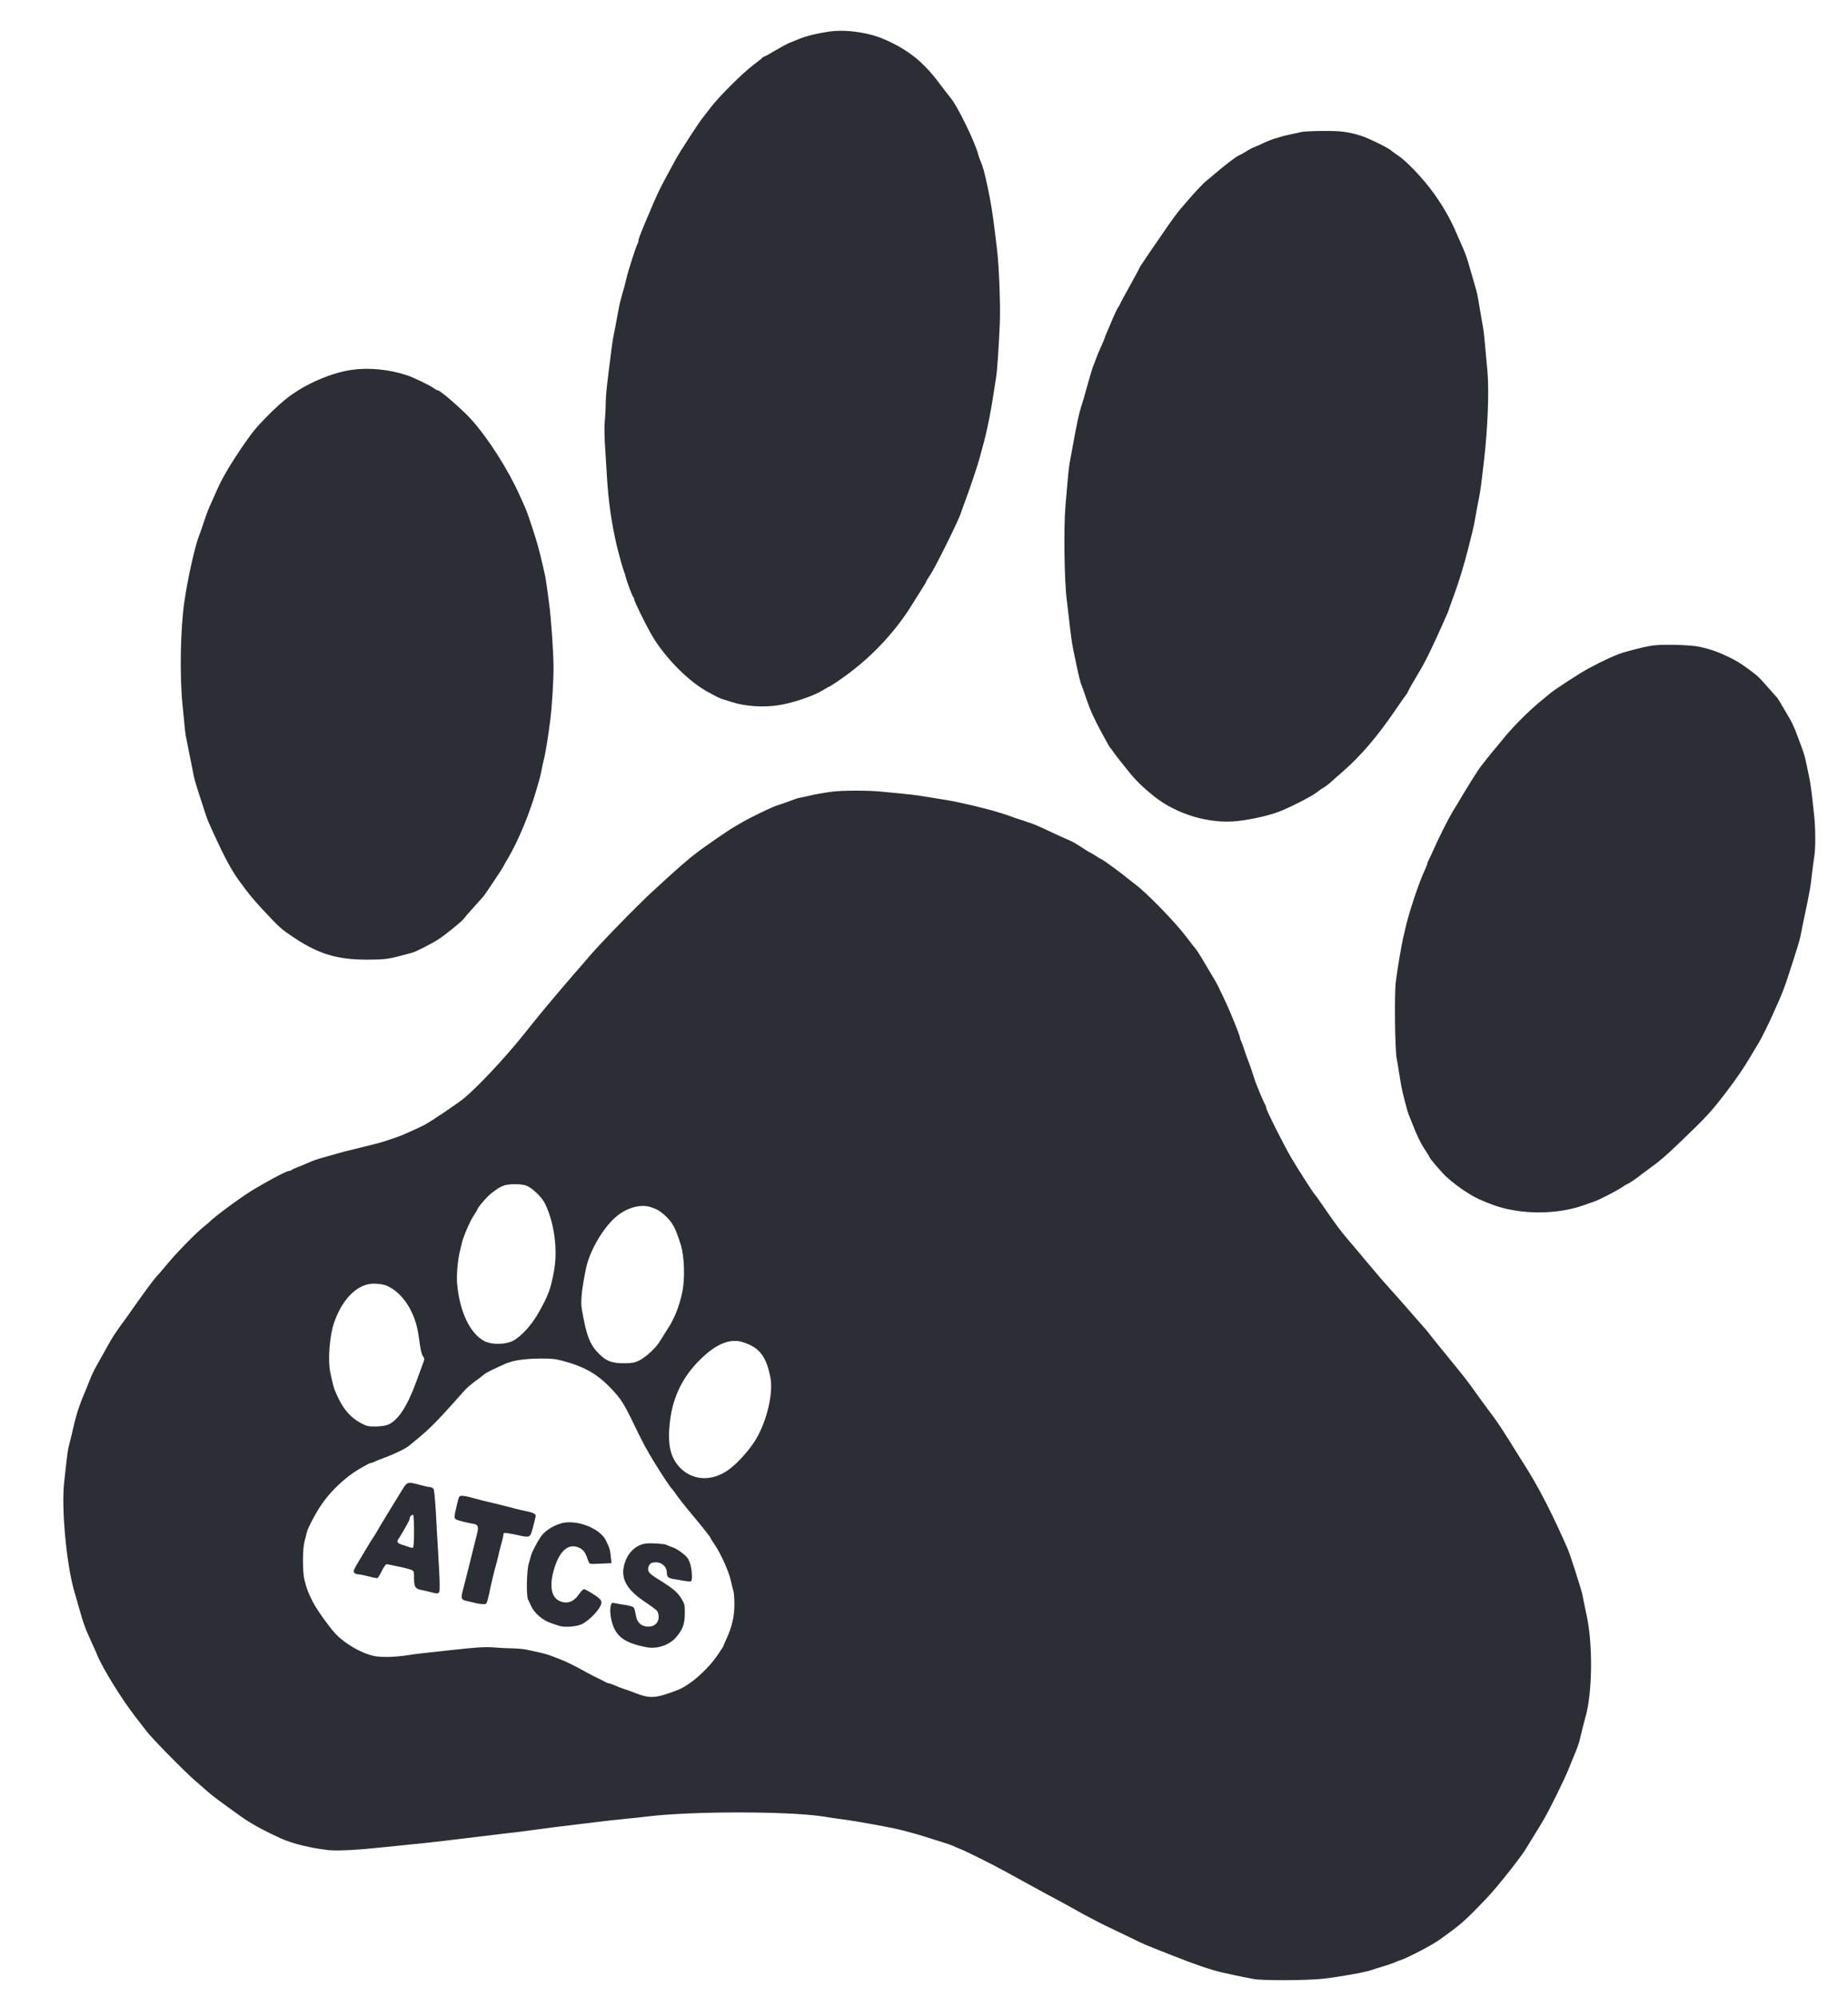 <svg xmlns="http://www.w3.org/2000/svg" version="1.0" width="1696pt" height="1832pt" viewBox="0 0 1696 1832" preserveAspectRatio="xMidYMid meet">
  <rect x="0" y="0" width="1696" height="1832" fill="#808080" stroke="none"/>
  <g transform="translate(0,1832) scale(0.1,-0.1)" stroke="none">
    <path d="M 0 0 H 16960.0 V 18320.0 H 0 Z" fill="#ffffff" id="background"/>
    <path stroke="none" d="M7600 18029 c-117 -18 -217 -44 -285 -74 -16 -7 -46 -19 -65 -26 -19 -7 -79 -39 -133 -71 -53 -32 -101 -58 -106 -58 -5 0 -11 -3 -13 -8 -1 -4 -39 -34 -83 -67 -100 -75 -322 -296 -395 -394 -30 -40 -60 -78 -66 -85 -26 -27 -221 -327 -257 -396 -22 -41 -60 -111 -84 -155 -42 -77 -82 -157 -108 -220 -7 -16 -27 -64 -45 -105 -75 -175 -100 -239 -100 -256 0 -8 -4 -22 -10 -32 -14 -26 -86 -249 -100 -312 -7 -30 -16 -66 -20 -80 -4 -14 -13 -45 -20 -70 -6 -25 -15 -58 -20 -75 -4 -16 -13 -59 -19 -95 -12 -65 -25 -136 -42 -220 -8 -42 -15 -94 -39 -285 -25 -203 -30 -254 -31 -329 0 -45 -4 -112 -8 -151 -5 -38 -4 -131 0 -205 5 -74 13 -214 19 -310 14 -230 41 -418 88 -625 16 -69 63 -238 69 -248 3 -5 9 -23 13 -41 12 -47 61 -180 71 -191 5 -5 9 -15 9 -22 0 -15 94 -208 150 -308 113 -204 332 -432 516 -536 55 -31 115 -62 134 -68 19 -6 62 -19 95 -30 122 -40 286 -51 427 -30 132 20 328 86 413 140 25 16 48 29 51 29 8 0 116 72 184 124 233 174 439 399 584 636 33 52 74 119 92 147 19 29 34 55 34 58 0 4 17 32 38 63 47 70 262 503 281 568 5 16 24 67 41 114 38 100 114 326 131 390 6 25 15 59 20 75 50 177 85 354 131 665 11 73 24 270 34 499 7 152 -8 538 -26 676 -5 39 -14 113 -20 165 -19 159 -39 280 -65 400 -31 146 -43 190 -73 260 -6 14 -13 34 -15 45 -26 107 -193 448 -251 515 -12 14 -61 77 -109 141 -144 192 -284 304 -500 398 -148 65 -362 94 -517 70z" fill="#2b2e34" id="2b2e34-000001"/>
    <path stroke="none" d="M11945 17110 c-16 -5 -57 -14 -90 -20 -33 -7 -71 -16 -85 -20 -14 -4 -45 -14 -70 -21 -25 -7 -70 -25 -100 -39 -30 -15 -71 -33 -90 -40 -19 -7 -53 -25 -75 -40 -22 -14 -53 -31 -69 -38 -26 -11 -123 -86 -217 -166 -19 -17 -52 -44 -73 -61 -36 -27 -117 -115 -241 -260 -27 -32 -79 -102 -115 -154 -36 -53 -109 -160 -163 -237 -53 -78 -97 -144 -97 -147 0 -3 -40 -78 -90 -167 -49 -89 -90 -164 -90 -167 0 -3 -8 -17 -18 -31 -10 -15 -33 -63 -51 -107 -18 -44 -42 -99 -52 -122 -11 -24 -19 -45 -19 -48 0 -3 -10 -27 -21 -53 -37 -81 -47 -106 -64 -152 -9 -25 -20 -54 -25 -65 -7 -18 -34 -109 -62 -210 -22 -81 -28 -101 -47 -160 -19 -58 -37 -143 -80 -380 -11 -60 -23 -123 -26 -140 -3 -16 -10 -77 -15 -135 -5 -58 -15 -172 -22 -255 -17 -195 -10 -696 12 -855 4 -36 13 -112 20 -170 13 -122 27 -227 40 -290 53 -255 62 -294 80 -335 5 -11 23 -63 40 -115 34 -100 71 -183 143 -315 55 -101 71 -129 77 -135 3 -3 17 -21 30 -40 14 -19 30 -42 37 -50 6 -8 50 -62 96 -120 70 -88 137 -153 237 -233 209 -167 510 -256 766 -228 154 18 318 57 419 101 129 56 287 140 320 170 11 10 33 25 48 33 15 8 45 30 65 48 20 19 71 63 112 99 163 140 322 326 488 570 39 58 80 116 91 130 11 14 21 28 21 32 0 7 49 93 132 232 33 56 106 207 187 389 45 100 54 121 61 146 5 14 22 64 40 111 52 141 94 279 140 460 12 47 25 101 30 120 14 54 21 90 31 150 5 30 14 78 19 105 16 71 30 158 40 245 5 41 14 118 20 170 34 294 47 633 31 814 -28 317 -33 363 -41 406 -5 25 -14 77 -20 115 -22 134 -32 190 -41 220 -5 17 -17 59 -27 95 -11 36 -25 85 -32 110 -30 107 -40 134 -90 245 -10 22 -25 57 -34 78 -54 127 -122 245 -208 365 -98 136 -251 296 -332 349 -22 14 -48 33 -58 42 -26 25 -213 116 -278 136 -120 37 -184 45 -350 44 -91 -1 -178 -5 -195 -9z" fill="#2b2e34" id="2b2e34-000002"/>
    <path stroke="none" d="M3230 14928 c-186 -26 -419 -126 -582 -249 -102 -77 -276 -250 -343 -342 -139 -190 -253 -375 -305 -492 -32 -73 -57 -129 -79 -177 -11 -24 -34 -86 -51 -138 -17 -52 -35 -104 -40 -115 -38 -92 -107 -396 -139 -620 -35 -247 -43 -668 -16 -940 24 -251 26 -269 35 -310 4 -22 13 -65 19 -95 6 -30 18 -91 27 -135 9 -44 20 -98 24 -120 4 -22 24 -89 44 -150 20 -60 45 -139 57 -175 11 -36 29 -84 40 -107 10 -24 28 -62 38 -85 102 -222 162 -334 231 -430 96 -132 121 -162 221 -271 156 -167 170 -180 299 -265 221 -145 392 -195 662 -194 150 0 194 5 318 39 30 8 69 18 87 23 40 10 193 88 258 132 63 42 213 165 223 183 4 7 43 53 87 101 44 48 87 97 96 108 26 34 179 264 179 269 0 3 17 34 38 68 100 168 205 422 272 659 7 25 16 56 20 70 4 14 13 52 20 85 6 33 15 74 19 90 15 52 40 206 61 370 16 130 30 352 30 486 0 126 -23 460 -40 579 -5 36 -13 100 -19 142 -6 42 -13 90 -16 105 -27 129 -65 281 -88 353 -48 152 -81 248 -102 295 -13 28 -33 73 -45 100 -105 234 -283 515 -438 690 -78 89 -291 275 -315 275 -5 0 -21 8 -35 19 -44 30 -183 97 -247 119 -164 54 -348 72 -505 50z" fill="#2b2e34" id="2b2e34-000003"/>
    <path stroke="none" d="M15175 12400 c-60 -8 -115 -20 -260 -60 -69 -18 -199 -77 -340 -153 -71 -38 -298 -185 -343 -222 -9 -8 -51 -42 -92 -76 -112 -92 -256 -236 -340 -340 -41 -51 -80 -97 -85 -103 -6 -6 -32 -38 -58 -71 -26 -33 -58 -73 -71 -90 -20 -25 -142 -220 -206 -330 -10 -16 -34 -57 -54 -89 -37 -62 -122 -231 -175 -351 -17 -38 -36 -78 -41 -87 -6 -10 -10 -22 -10 -27 0 -6 -13 -38 -29 -73 -50 -106 -143 -387 -172 -518 -5 -25 -14 -63 -20 -85 -16 -66 -56 -303 -69 -410 -14 -116 -8 -618 8 -705 6 -30 16 -89 22 -130 7 -41 16 -95 20 -120 10 -57 57 -239 69 -265 5 -11 20 -49 34 -85 39 -102 77 -180 119 -242 21 -31 38 -60 38 -63 0 -10 111 -139 153 -178 61 -56 144 -118 212 -158 64 -39 91 -52 200 -94 250 -98 603 -101 860 -6 33 13 73 26 88 31 40 13 204 97 254 131 23 16 44 29 48 29 7 0 88 54 115 77 8 7 38 29 67 50 120 87 172 132 306 261 247 237 274 267 417 452 91 119 168 230 231 339 24 41 56 95 72 120 24 41 85 163 122 246 105 232 107 239 194 510 59 186 58 184 71 250 12 62 21 106 38 185 11 48 28 135 42 210 5 25 14 92 20 150 7 58 16 129 21 159 12 72 11 253 -1 366 -5 50 -15 135 -21 190 -6 55 -19 141 -30 190 -10 50 -24 113 -30 140 -9 45 -24 86 -92 265 -12 30 -34 78 -50 105 -17 28 -38 64 -47 80 -43 75 -65 110 -70 115 -3 3 -39 43 -80 90 -92 105 -98 110 -185 174 -77 56 -104 73 -185 112 -98 47 -158 68 -260 91 -78 18 -327 25 -425 13z" fill="#2b2e34" id="2b2e34-000004"/>
    <path stroke="none" d="M7640 11059 c-84 -11 -164 -25 -220 -39 -25 -6 -58 -14 -75 -16 -16 -3 -39 -9 -50 -14 -27 -11 -120 -44 -170 -60 -42 -13 -242 -110 -307 -148 -21 -12 -54 -31 -74 -43 -57 -32 -292 -194 -369 -255 -69 -54 -153 -127 -270 -234 -33 -30 -87 -80 -120 -110 -133 -122 -474 -471 -575 -590 -30 -36 -57 -67 -60 -70 -5 -5 -120 -137 -156 -180 -12 -14 -53 -61 -90 -106 -87 -102 -171 -203 -307 -374 -166 -206 -402 -458 -532 -568 -55 -47 -307 -217 -370 -250 -34 -18 -133 -63 -200 -92 -48 -20 -175 -63 -227 -76 -32 -8 -86 -21 -120 -30 -35 -9 -80 -20 -100 -25 -78 -19 -114 -28 -148 -38 -19 -5 -66 -19 -105 -30 -95 -26 -109 -31 -185 -64 -19 -9 -55 -23 -80 -33 -25 -9 -49 -21 -55 -26 -5 -4 -15 -8 -22 -8 -18 0 -111 -47 -236 -118 -20 -12 -54 -32 -74 -43 -101 -57 -376 -258 -423 -309 -3 -3 -30 -25 -60 -50 -69 -56 -248 -240 -330 -340 -34 -41 -77 -91 -95 -110 -28 -30 -118 -152 -237 -322 -18 -27 -60 -85 -94 -130 -33 -46 -74 -108 -91 -138 -17 -30 -40 -73 -53 -95 -27 -47 -61 -108 -93 -167 -13 -24 -34 -70 -46 -103 -13 -33 -29 -73 -36 -90 -53 -120 -86 -222 -115 -350 -13 -58 -24 -104 -39 -160 -6 -22 -15 -85 -21 -140 -6 -55 -15 -136 -20 -181 -29 -232 18 -753 90 -1004 10 -36 28 -99 40 -140 51 -178 56 -193 137 -370 14 -30 29 -64 33 -75 47 -120 228 -412 355 -575 37 -47 84 -107 105 -135 49 -64 343 -363 439 -446 41 -35 94 -82 118 -103 39 -35 113 -90 307 -229 90 -64 209 -129 370 -202 102 -45 267 -86 427 -104 84 -10 279 1 539 29 52 5 140 14 195 20 55 5 138 14 185 19 47 6 126 15 175 20 50 6 127 15 173 21 145 18 245 30 332 40 109 12 225 26 320 40 103 14 220 29 315 40 44 5 118 14 165 20 126 16 243 29 355 40 55 5 138 14 185 20 407 48 1263 48 1590 1 36 -6 83 -13 105 -16 22 -3 74 -10 115 -16 96 -13 346 -58 450 -80 84 -19 205 -51 290 -79 47 -15 119 -38 160 -50 41 -13 80 -27 85 -30 6 -4 37 -17 70 -30 57 -23 308 -148 405 -202 42 -23 68 -38 215 -118 30 -16 79 -43 108 -59 28 -16 81 -44 117 -63 109 -59 183 -99 230 -126 25 -15 72 -40 105 -57 33 -17 69 -36 80 -42 11 -7 88 -44 170 -83 83 -39 175 -84 205 -99 30 -15 93 -42 140 -60 47 -18 128 -50 180 -71 174 -70 349 -130 440 -150 30 -6 71 -16 90 -20 19 -5 60 -13 90 -19 30 -6 80 -16 110 -22 69 -16 480 -15 635 1 138 14 406 62 450 80 11 4 54 18 95 30 41 12 89 28 105 35 17 7 51 21 76 29 66 23 279 134 345 181 205 146 240 177 440 387 95 99 317 379 363 459 8 13 37 60 64 104 27 44 58 95 69 113 10 18 25 43 32 55 38 61 183 355 218 442 22 55 46 114 53 130 27 62 48 121 55 155 12 53 39 161 49 195 66 219 71 679 11 945 -5 25 -15 68 -20 95 -5 28 -14 70 -19 95 -9 43 -111 361 -130 405 -136 314 -275 585 -401 780 -31 50 -95 150 -140 224 -46 73 -102 159 -125 190 -113 153 -186 252 -230 315 -46 63 -90 118 -265 332 -36 43 -81 99 -100 124 -19 25 -39 50 -45 56 -9 11 -59 67 -169 193 -70 80 -113 129 -165 186 -61 68 -88 98 -211 245 -57 69 -114 136 -126 150 -110 128 -142 170 -283 375 -30 44 -58 82 -61 85 -14 11 -162 243 -222 345 -75 130 -228 435 -228 456 0 8 -4 19 -8 25 -4 5 -23 45 -41 89 -18 44 -37 89 -41 100 -5 11 -14 38 -21 60 -13 44 -46 139 -59 170 -5 11 -18 49 -30 85 -11 36 -25 73 -30 82 -6 10 -10 24 -10 31 0 15 -82 220 -127 317 -60 128 -83 175 -101 205 -98 167 -165 277 -175 287 -7 7 -50 63 -96 123 -97 128 -353 391 -461 473 -41 31 -77 59 -80 62 -13 15 -215 163 -229 168 -9 3 -35 18 -58 34 -23 15 -44 28 -48 28 -3 0 -38 22 -78 48 -40 27 -88 54 -107 62 -19 7 -84 37 -145 65 -161 76 -171 81 -275 115 -52 17 -104 34 -115 39 -23 10 -138 46 -175 56 -14 3 -59 15 -100 26 -41 11 -97 24 -125 30 -27 6 -68 15 -90 20 -44 10 -128 25 -220 39 -33 5 -89 14 -125 20 -36 6 -110 15 -165 20 -55 5 -143 14 -195 19 -111 12 -357 12 -450 0z" fill="#2b2e34" id="2b2e34-000005"/>
    <path stroke="none" d="M4822 7448 c56 -17 149 -104 181 -170 84 -174 117 -420 82 -613 -32 -172 -53 -228 -145 -390 -65 -114 -162 -219 -236 -255 -71 -34 -192 -35 -258 -1 -133 69 -229 272 -251 531 -6 75 5 207 25 290 6 25 15 61 19 80 14 60 77 206 110 253 17 25 31 49 31 52 0 11 61 87 100 124 44 42 104 83 144 97 43 16 148 17 198 2z" fill="#ffffff" id="ffffff-000002"/>
    <path stroke="none" d="M5969 7249 c59 -19 81 -32 128 -72 75 -67 103 -119 153 -282 31 -105 37 -305 12 -425 -29 -137 -75 -251 -141 -349 -20 -31 -49 -77 -64 -102 -34 -59 -131 -149 -193 -179 -38 -18 -67 -24 -129 -24 -116 -1 -169 18 -235 84 -87 87 -118 165 -160 411 -13 72 -1 184 38 375 31 150 141 346 255 455 100 96 236 139 336 108z" fill="#ffffff" id="ffffff-000003"/>
    <path stroke="none" d="M3547 6528 c128 -55 232 -194 278 -373 7 -27 19 -95 26 -150 8 -64 19 -108 30 -123 13 -17 16 -30 9 -45 -4 -12 -18 -48 -29 -79 -12 -32 -31 -84 -42 -115 -83 -225 -164 -348 -255 -389 -25 -11 -66 -17 -115 -18 -66 -1 -84 3 -131 28 -111 58 -182 146 -248 311 -9 23 -24 84 -40 163 -22 113 -5 328 35 447 67 196 183 327 315 356 44 10 130 3 167 -13z" fill="#ffffff" id="ffffff-000004"/>
    <path stroke="none" d="M6819 6009 c152 -49 214 -129 252 -327 26 -138 -30 -384 -128 -554 -53 -93 -165 -221 -250 -284 -151 -113 -329 -109 -449 11 -95 96 -122 223 -93 446 28 213 117 393 272 546 149 148 277 200 396 162z" fill="#ffffff" id="ffffff-000005"/>
    <path stroke="none" d="M5158 5840 c204 -55 321 -120 450 -255 88 -92 117 -136 208 -325 81 -169 121 -243 191 -356 67 -110 150 -234 163 -244 3 -3 20 -25 37 -50 17 -25 61 -81 97 -125 37 -44 72 -87 79 -95 7 -8 40 -50 75 -92 34 -42 62 -79 62 -83 0 -3 18 -32 40 -64 58 -87 131 -249 149 -336 7 -33 17 -73 22 -89 5 -16 9 -71 9 -123 0 -106 -22 -204 -70 -308 -16 -36 -30 -68 -30 -71 0 -3 -22 -37 -49 -77 -95 -141 -257 -284 -374 -329 -191 -74 -250 -79 -372 -32 -44 17 -98 37 -120 43 -22 7 -59 21 -82 32 -24 10 -47 19 -53 19 -6 0 -18 4 -28 9 -9 6 -40 21 -67 34 -28 13 -75 38 -105 54 -116 64 -187 100 -245 122 -33 13 -69 26 -80 31 -34 13 -88 28 -140 39 -27 6 -71 15 -97 21 -26 5 -82 10 -125 11 -43 0 -116 4 -163 8 -86 7 -156 3 -420 -26 -257 -28 -294 -32 -365 -43 -127 -20 -251 -23 -318 -10 -117 24 -270 111 -357 204 -59 62 -175 226 -209 293 -47 94 -56 119 -77 203 -19 78 -18 284 2 357 9 32 18 69 21 82 10 41 91 193 144 266 84 118 208 234 323 303 56 34 108 62 114 62 7 0 20 4 30 9 9 5 55 24 102 41 88 33 189 81 218 105 190 152 236 197 515 511 20 22 64 60 98 85 33 24 71 52 82 63 19 15 71 42 192 96 72 32 170 47 318 49 100 1 144 -3 205 -19z" fill="#ffffff" id="ffffff-000006"/>
    <path stroke="none" d="M3699 4668 c-79 -128 -110 -179 -164 -268 -32 -52 -67 -111 -77 -130 -11 -19 -28 -46 -38 -60 -10 -14 -28 -43 -41 -66 -13 -22 -50 -84 -83 -138 -48 -79 -56 -99 -46 -111 7 -8 24 -15 39 -15 14 0 57 -9 95 -19 38 -11 74 -17 80 -15 6 3 25 33 41 67 19 38 36 61 45 60 8 -1 38 -6 65 -13 28 -6 68 -15 90 -19 22 -5 52 -13 68 -19 26 -11 27 -15 27 -80 0 -77 12 -95 65 -105 17 -3 50 -11 75 -17 97 -25 95 -26 95 65 0 44 -6 170 -13 280 -7 110 -17 285 -22 388 -6 104 -15 197 -20 208 -6 10 -21 19 -33 19 -12 0 -53 9 -92 20 -109 30 -118 28 -156 -32z" fill="#2b2e34" id="2b2e34-000006"/>
    <path stroke="none" d="M3800 4275 c0 -79 -4 -146 -9 -150 -5 -3 -20 -1 -33 4 -13 4 -41 14 -63 21 -51 16 -58 28 -35 59 10 15 27 43 39 64 11 20 30 53 41 72 11 20 20 41 20 48 0 17 21 38 32 31 4 -3 8 -70 8 -149z" fill="#ffffff" id="ffffff-000007"/>
    <path stroke="none" d="M4197 4533 c-33 -138 -33 -141 -1 -154 30 -11 96 -27 151 -36 42 -7 48 -28 28 -105 -9 -35 -20 -79 -25 -98 -5 -19 -18 -72 -29 -117 -12 -46 -30 -118 -40 -160 -11 -43 -27 -105 -35 -137 -17 -66 -12 -80 32 -89 15 -3 47 -11 72 -17 25 -7 61 -13 80 -13 34 -2 35 0 48 48 7 28 17 70 21 95 10 48 36 156 50 205 5 17 15 55 22 85 6 30 20 85 30 121 11 36 19 74 19 84 0 15 6 17 43 12 23 -4 65 -12 92 -18 94 -22 108 -19 123 26 7 22 17 58 22 80 5 22 12 50 15 62 8 25 -12 37 -90 53 -22 4 -68 15 -102 24 -35 9 -91 23 -125 32 -35 9 -81 20 -103 25 -42 9 -74 17 -168 43 -32 9 -71 16 -86 16 -27 0 -29 -4 -44 -67z" fill="#2b2e34" id="2b2e34-000007"/>
    <path stroke="none" d="M5145 4346 c-81 -25 -150 -72 -185 -126 -32 -48 -75 -130 -84 -160 -4 -14 -14 -50 -23 -80 -20 -67 -24 -294 -7 -331 7 -13 19 -40 28 -59 31 -69 110 -135 191 -160 22 -7 50 -16 63 -21 46 -18 159 -10 210 13 51 24 129 96 162 150 34 57 28 72 -52 124 -40 26 -79 47 -87 48 -8 1 -28 -19 -44 -42 -53 -78 -115 -99 -187 -64 -69 34 -88 133 -50 272 49 180 132 258 231 216 41 -17 62 -45 81 -105 7 -22 17 -42 23 -44 5 -2 52 -2 103 1 l94 5 -7 61 c-6 64 -9 73 -44 146 -55 115 -279 199 -416 156z" fill="#2b2e34" id="2b2e34-000008"/>
    <path stroke="none" d="M5930 4163 c-84 -10 -156 -71 -190 -161 -54 -143 -3 -252 172 -370 57 -38 110 -77 118 -87 8 -10 15 -35 15 -57 0 -51 -39 -88 -91 -88 -69 0 -110 38 -120 112 -4 26 -12 54 -18 63 -6 8 -40 19 -76 24 -36 5 -79 13 -96 16 -27 6 -32 4 -37 -17 -10 -35 -8 -84 4 -136 34 -149 114 -211 324 -251 96 -18 209 20 270 92 61 71 79 122 80 217 0 80 -2 90 -33 140 -34 56 -81 95 -224 183 -73 45 -90 69 -76 107 12 32 25 40 71 40 52 0 97 -43 97 -93 0 -41 12 -52 65 -61 22 -3 64 -10 94 -16 30 -5 58 -7 63 -4 14 9 9 109 -9 164 -14 43 -27 61 -71 95 -29 23 -72 48 -95 55 -23 8 -46 17 -52 21 -13 9 -140 17 -185 12z" fill="#2b2e34" id="2b2e34-000009"/>
  </g>
</svg>
